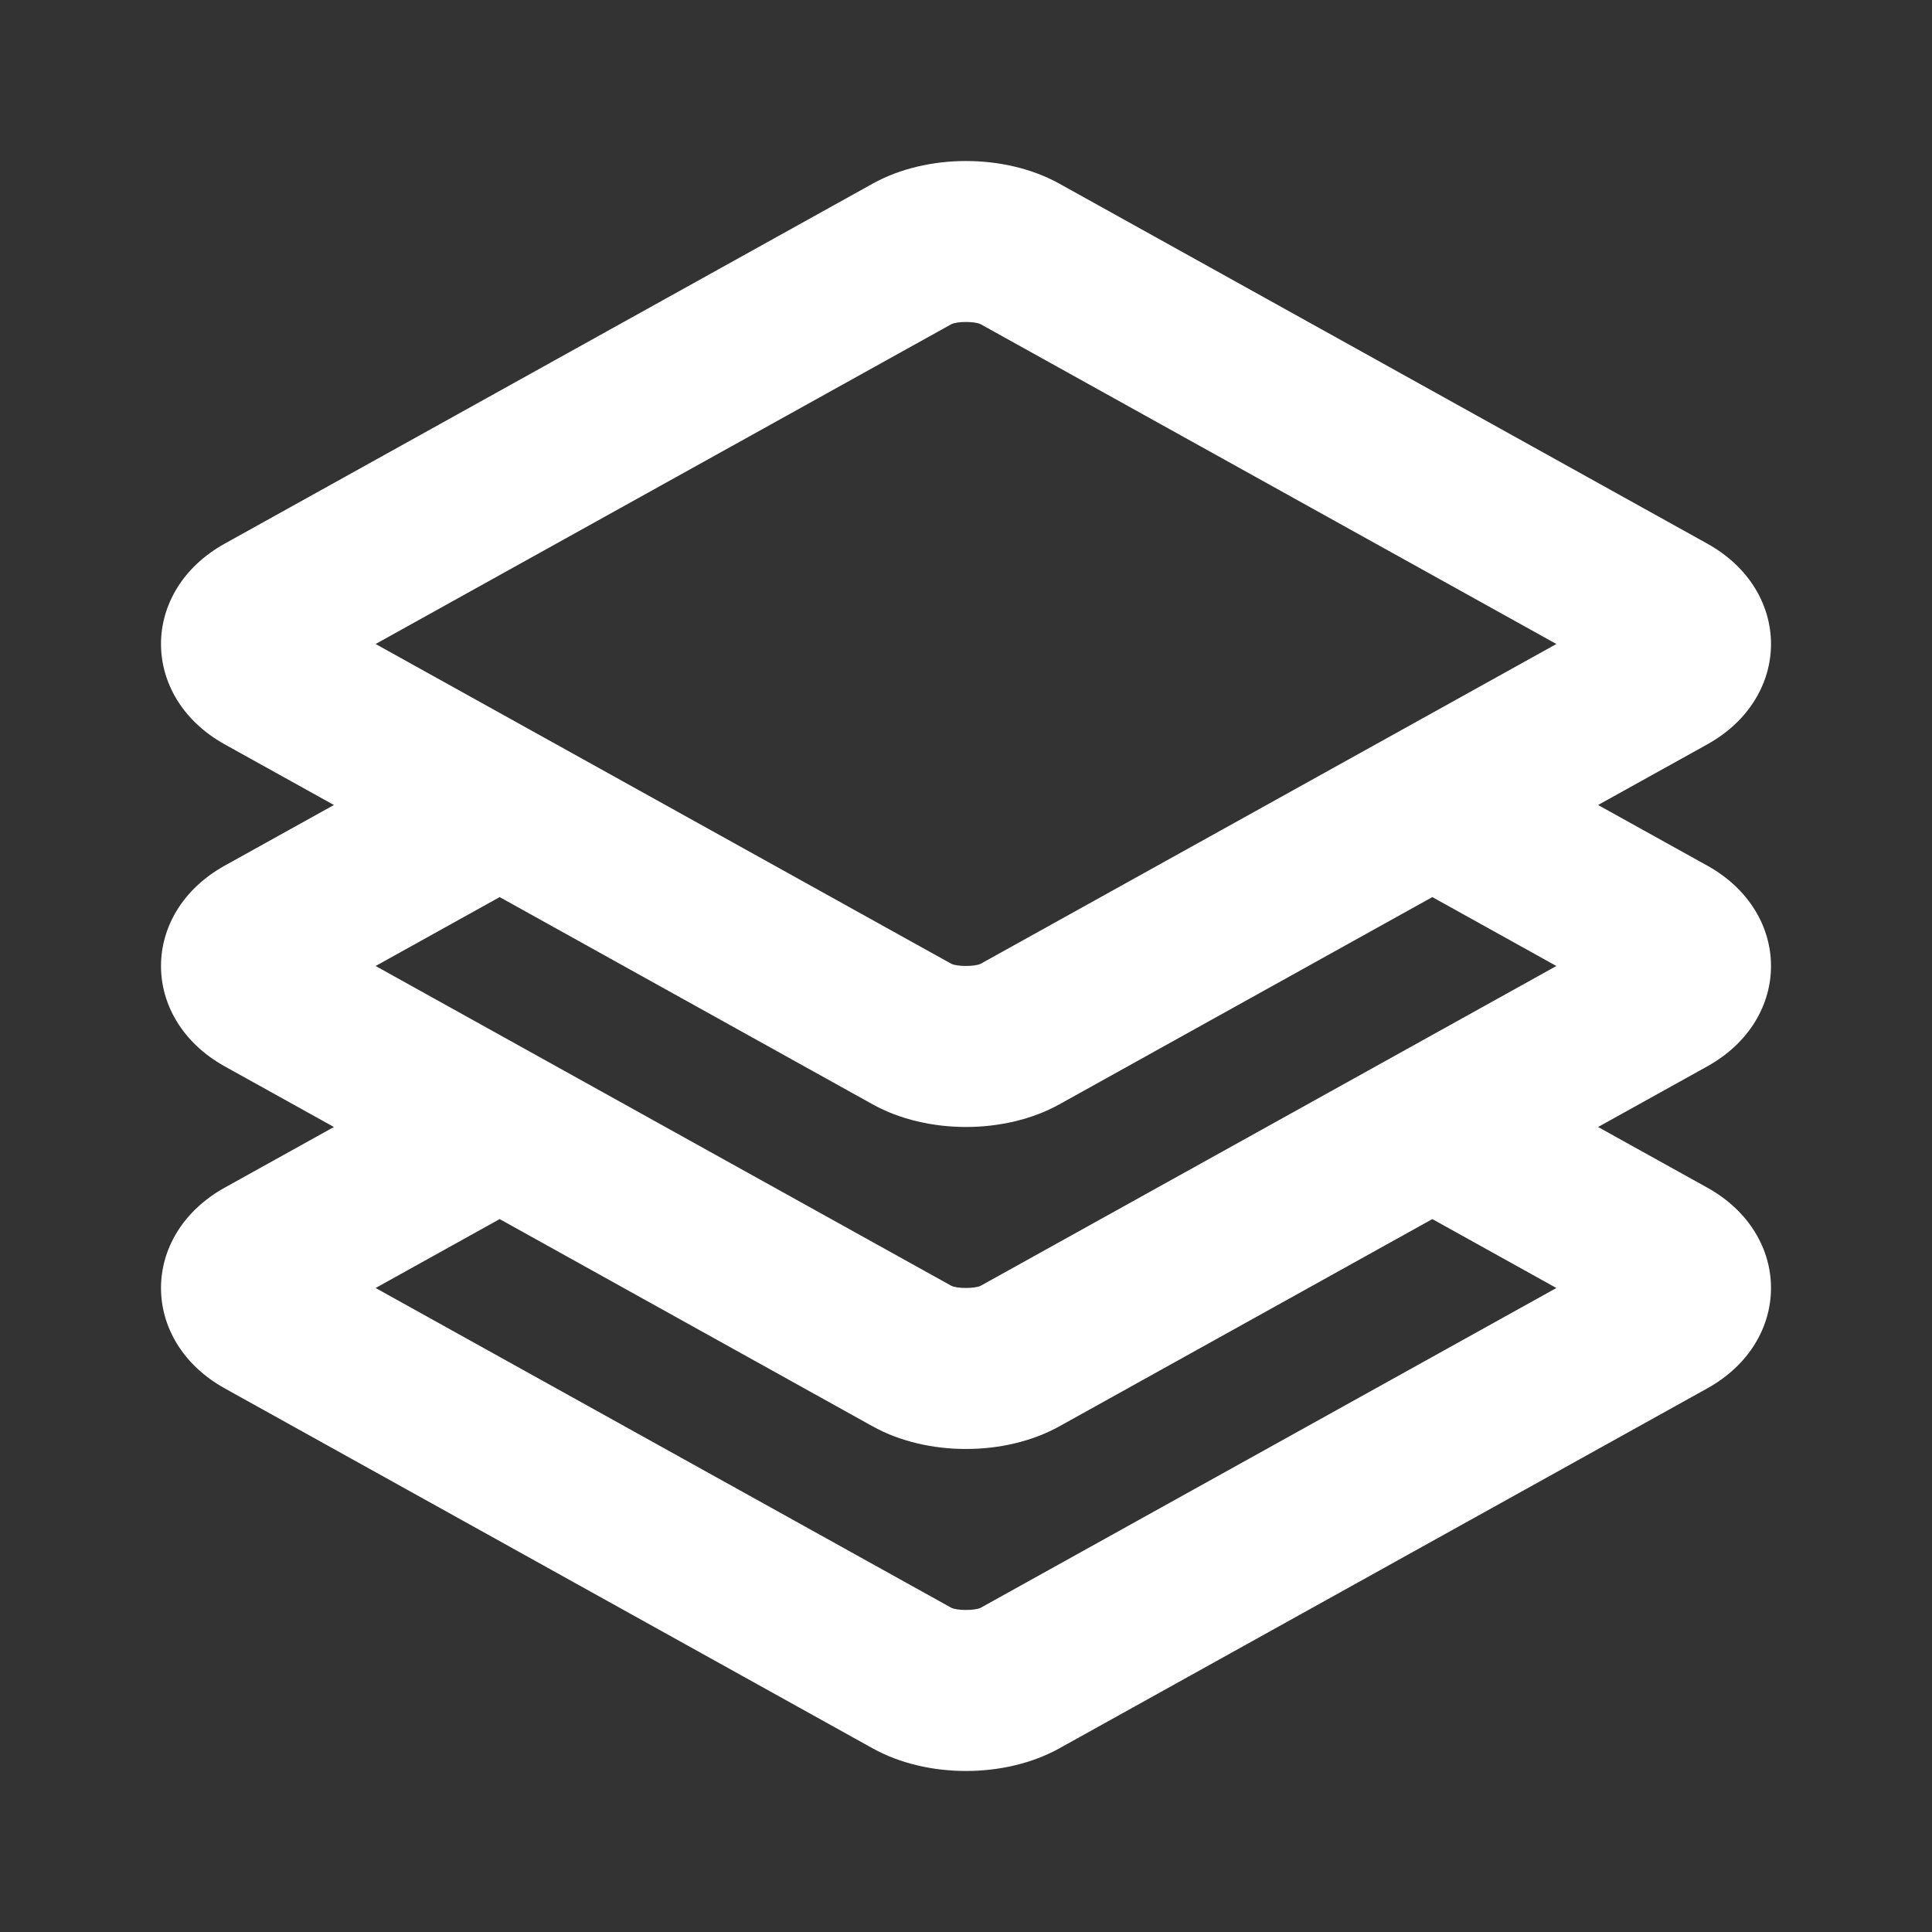 <svg width="24" height="24" viewBox="0 0 24 24" fill="none" xmlns="http://www.w3.org/2000/svg">
<rect x="0" y="0" width="24" height="24" fill="#333333" stroke="none"/>
<path fill-rule="evenodd" clip-rule="evenodd"
      d="M13.157 2.28L21.208 6.753C22.264 7.34 22.264 8.66 21.208 9.247L19.852 10L21.208 10.753C22.264 11.34 22.264 12.66 21.208 13.247L19.852 14L21.208 14.753C22.264 15.34 22.264 16.66 21.208 17.247L13.157 21.72C12.484 22.093 11.516 22.093 10.843 21.72L2.792 17.247C1.736 16.66 1.736 15.34 2.792 14.753L4.148 14L2.792 13.247C1.736 12.66 1.736 11.34 2.792 10.753L4.148 10L2.792 9.247C1.736 8.66 1.736 7.34 2.792 6.753L10.843 2.28C11.516 1.907 12.484 1.907 13.157 2.28ZM13.157 13.72L17.793 11.144L19.334 12L17.793 12.856L15.734 14L12.185 15.971C12.117 16.009 11.883 16.009 11.815 15.971L8.266 14L6.207 12.856L4.666 12L6.207 11.144L10.843 13.72C11.516 14.093 12.484 14.093 13.157 13.72ZM6.207 15.144L4.666 16L11.815 19.971C11.883 20.009 12.117 20.009 12.185 19.971L19.334 16L17.793 15.144L13.157 17.72C12.484 18.093 11.516 18.093 10.843 17.72L6.207 15.144ZM11.815 4.029C11.883 3.99 12.117 3.99 12.185 4.029L19.334 8L12.185 11.971C12.117 12.009 11.883 12.009 11.815 11.971L4.666 8L11.815 4.029Z"
      fill="white"/>
</svg>
